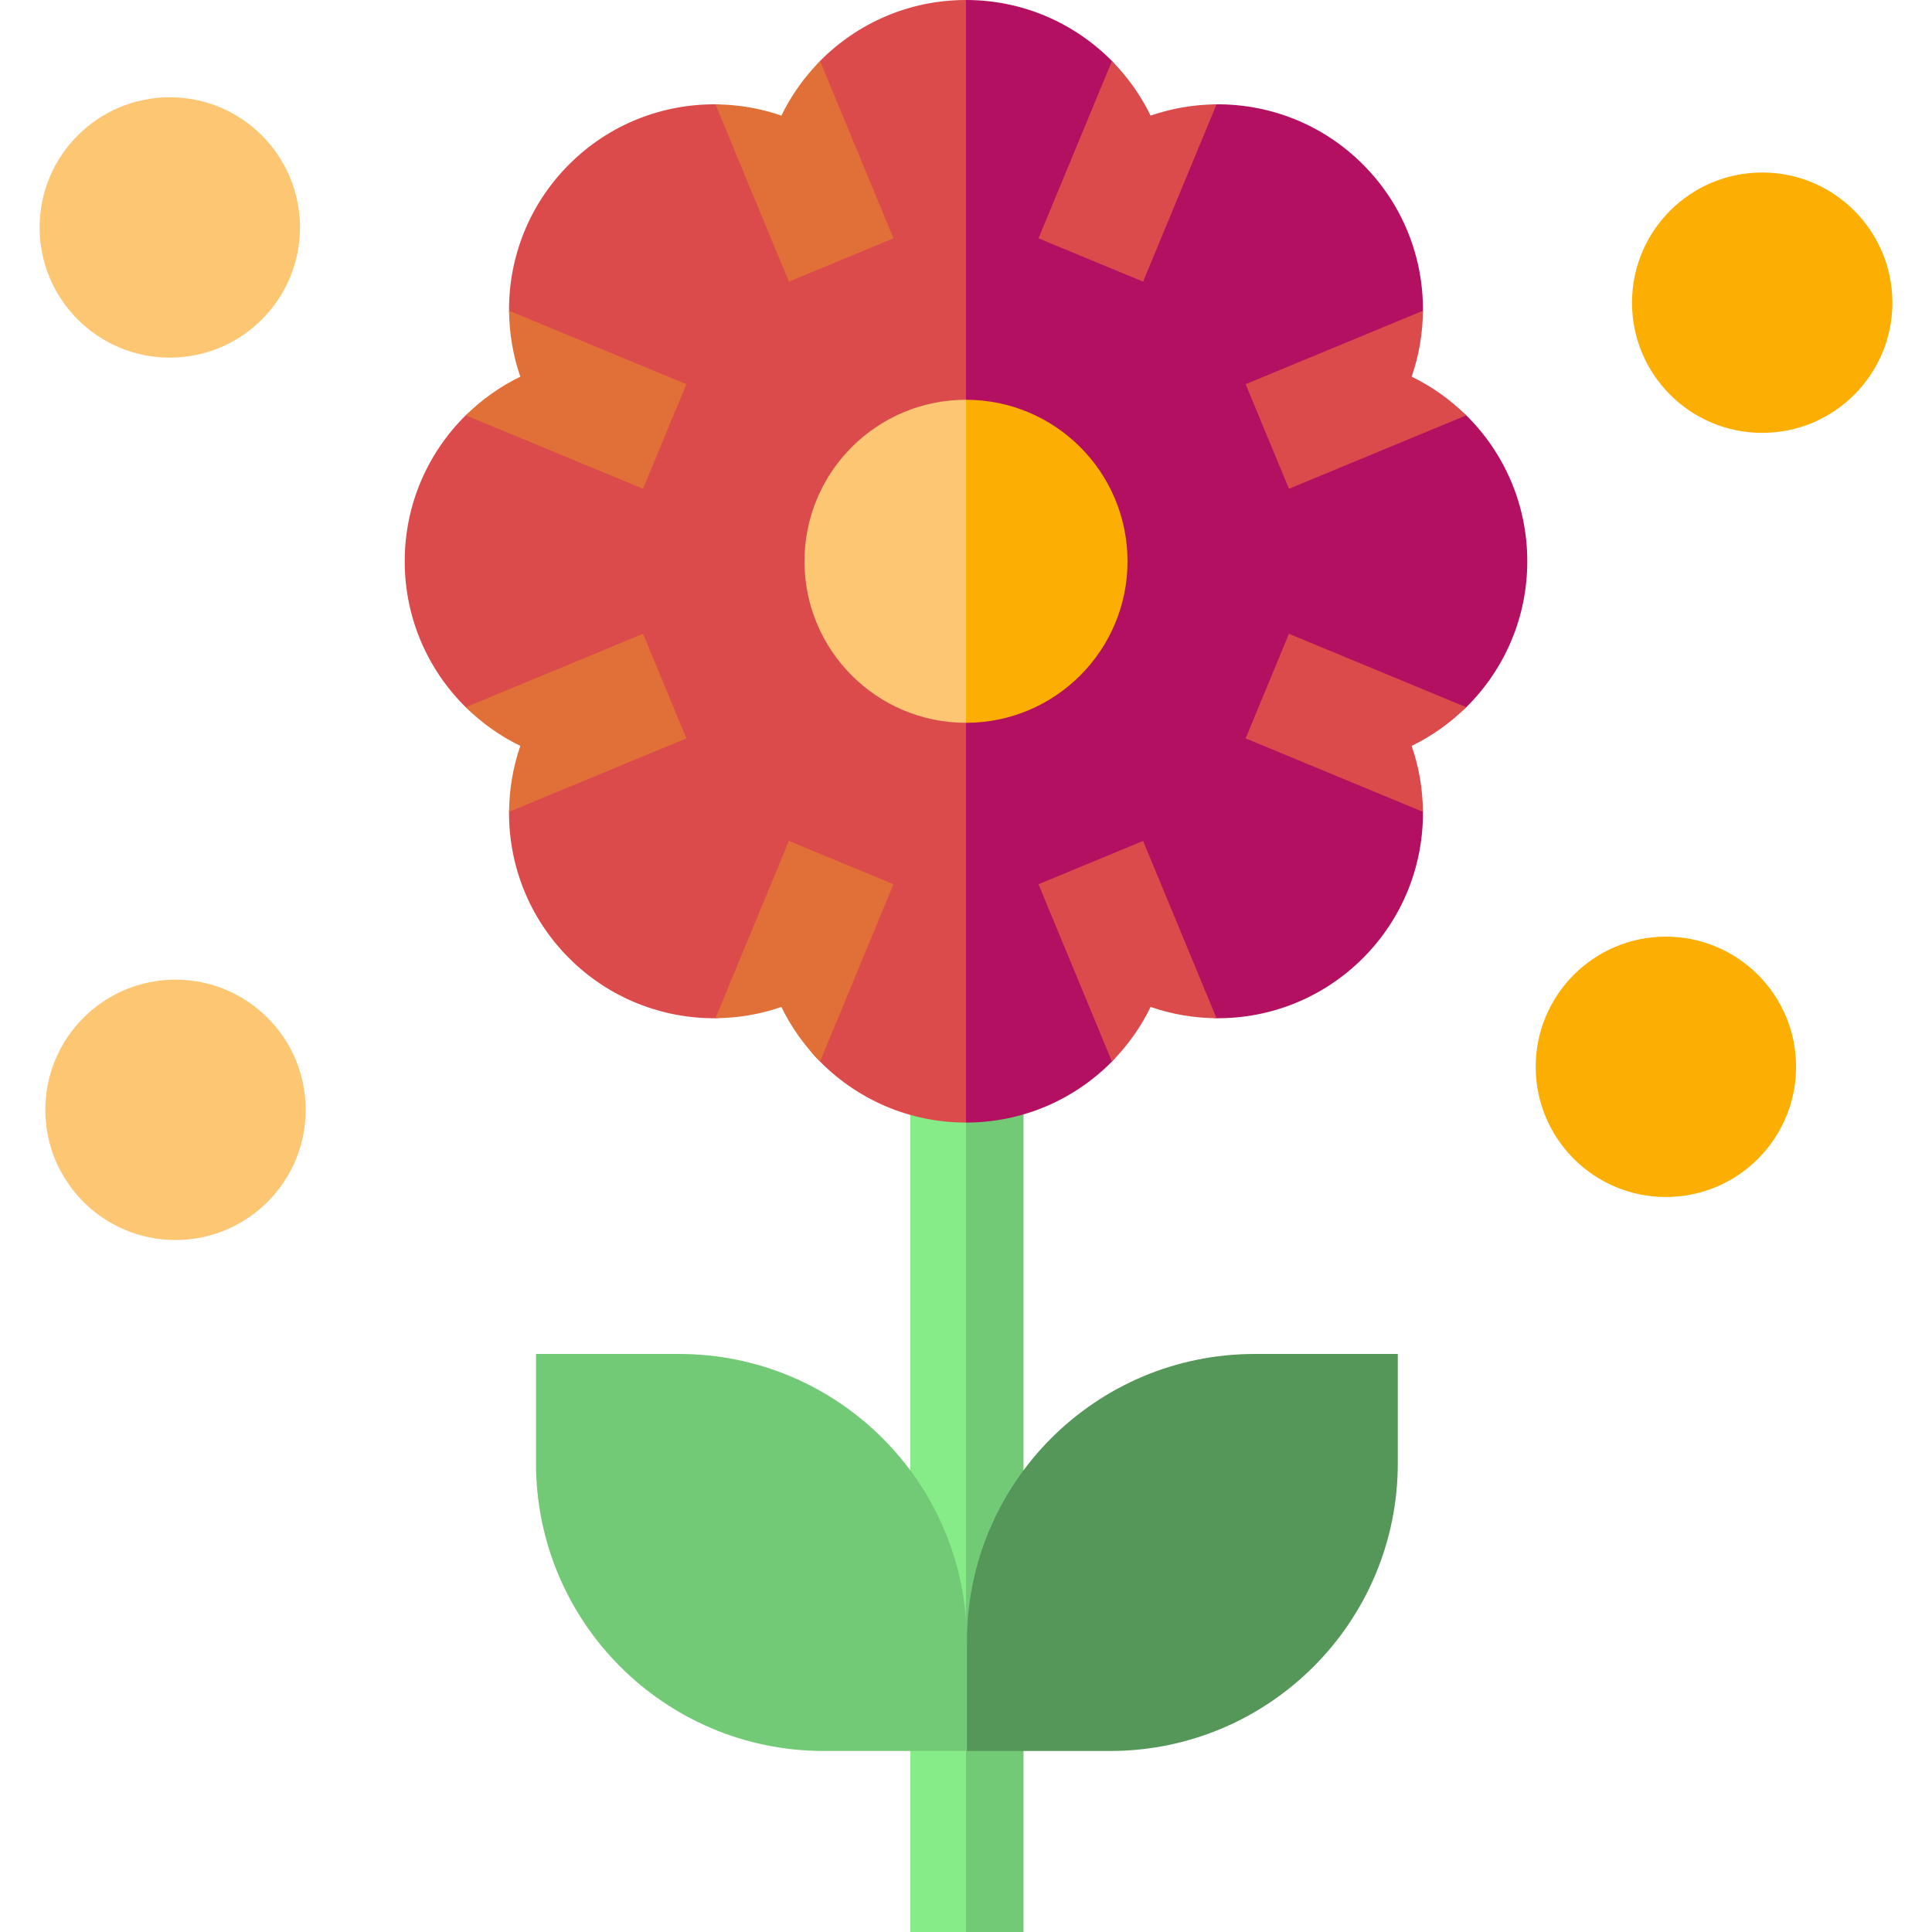 <svg id="Capa_1" enable-background="new 0 0 512 512" height="512" viewBox="0 0 512 512" width="512" xmlns="http://www.w3.org/2000/svg"><g><g><path d="m241.238 282.493h22.381v229.507h-22.381z" fill="#86ec88"/></g><g><path d="m256 282.493h15.238v229.507h-15.238z" fill="#72ca76"/></g><path d="m217.318 16.171c-4.154 4.208-7.627 18.491-10.24 23.869-5.65-1.956-11.558-12.352-17.471-12.39-14.028-.091-28.084 5.214-38.787 15.917s-16.008 24.759-15.917 38.787c.038 5.913 11.651 11.821 13.434 17.471-4.903 2.612-20.704 6.085-24.912 10.239-9.983 9.855-16.171 23.545-16.171 38.682s6.188 28.827 16.171 38.682c4.208 4.154 18.766 7.627 23.722 10.239-1.802 5.65-12.206 11.558-12.244 17.472-.091 14.028 5.214 28.084 15.917 38.787s24.759 16.008 38.787 15.918c5.913-.038 11.821-11.888 17.471-13.843 2.203 4.534 5.016 19.569 8.335 23.291 9.955 11.168 24.448 18.201 40.587 18.201l9.874-148.746-9.874-148.747c-15.137 0-28.827 6.188-38.682 16.171z" fill="#dc4b4b"/><path d="m404.747 148.746c0-15.137-6.188-28.827-16.171-38.682-4.208-4.154-20.01-7.627-24.912-10.24 1.783-5.65 13.395-11.558 13.433-17.471.091-14.028-5.214-28.084-15.917-38.787s-24.759-16.008-38.787-15.917c-5.913.038-11.821 10.435-17.471 12.39-2.613-5.378-6.085-19.66-10.24-23.869-9.855-9.982-23.546-16.17-38.682-16.17v297.493c15.136 0 28.826-6.188 38.681-16.171 4.154-4.208 7.627-19.944 10.24-25.322 5.65 1.956 11.558 13.805 17.471 13.843 14.028.091 28.084-5.214 38.787-15.918 10.703-10.703 16.008-24.759 15.917-38.787-.038-5.913-10.442-11.821-12.244-17.471 4.957-2.612 19.514-6.085 23.722-10.24 9.985-9.854 16.173-23.544 16.173-38.681z" fill="#b31061"/><g><circle cx="45" cy="60.278" fill="#fdc673" r="34.5"/><circle cx="46.514" cy="294.118" fill="#fdc673" r="34.5"/><circle cx="467" cy="80.216" fill="#fdae02" r="34.5"/><circle cx="441.475" cy="282.719" fill="#fdae02" r="34.5"/><g><path d="m294.164 464.028h-37.926v-28.944c0-42.121 34.146-76.268 76.268-76.268h37.926v28.944c0 42.121-34.146 76.268-76.268 76.268z" fill="#559759"/><path d="m218.313 464.028h37.926v-28.944c0-42.121-34.146-76.268-76.268-76.268h-37.926v28.944c0 42.121 34.146 76.268 76.268 76.268z" fill="#72ca76"/><path d="m213.196 148.746c0 23.64 19.164 42.804 42.804 42.804l9.874-42.804-9.874-42.803c-23.64 0-42.804 19.164-42.804 42.803z" fill="#fdc673"/><path d="m256 105.943v85.608c23.64 0 42.804-19.164 42.804-42.804s-19.164-42.804-42.804-42.804z" fill="#fdae02"/></g></g><g><path d="m189.607 269.835c5.913-.038 11.821-1.027 17.471-2.983 2.613 5.378 6.091 10.255 10.245 14.464l19.46-46.983-27.717-11.48z" fill="#e07037"/><g fill="#dc4b4b"><path d="m388.57 110.07c-4.208-4.154-9.085-7.633-14.463-10.245 1.955-5.65 2.944-11.558 2.982-17.471l-46.982 19.461 11.48 27.717z"/><path d="m374.106 197.668c5.378-2.612 10.255-6.091 14.463-10.245l-46.983-19.461-11.48 27.717 46.982 19.46c-.037-5.913-1.026-11.821-2.982-17.471z"/><path d="m304.921 266.853c5.65 1.956 11.558 2.945 17.471 2.983l-19.461-46.982-27.717 11.48 19.461 46.983c4.155-4.209 7.634-9.086 10.246-14.464z"/><path d="m322.393 27.657c-5.913.038-11.821 1.027-17.471 2.983-2.613-5.378-6.091-10.255-10.245-14.464l-19.461 46.983 27.717 11.48z"/></g><path d="m134.911 215.139 46.983-19.461-11.48-27.717-46.983 19.461c4.208 4.154 9.085 7.633 14.463 10.245-1.956 5.651-2.945 11.559-2.983 17.472z" fill="#e07037"/><path d="m207.079 30.64c-5.65-1.956-11.558-2.945-17.471-2.983l19.46 46.982 27.717-11.48-19.46-46.983c-4.155 4.209-7.634 9.086-10.246 14.464z" fill="#e07037"/><path d="m181.894 101.814-46.983-19.461c.038 5.913 1.027 11.821 2.983 17.472-5.378 2.612-10.255 6.091-14.463 10.245l46.983 19.461z" fill="#e07037"/></g></g></svg>